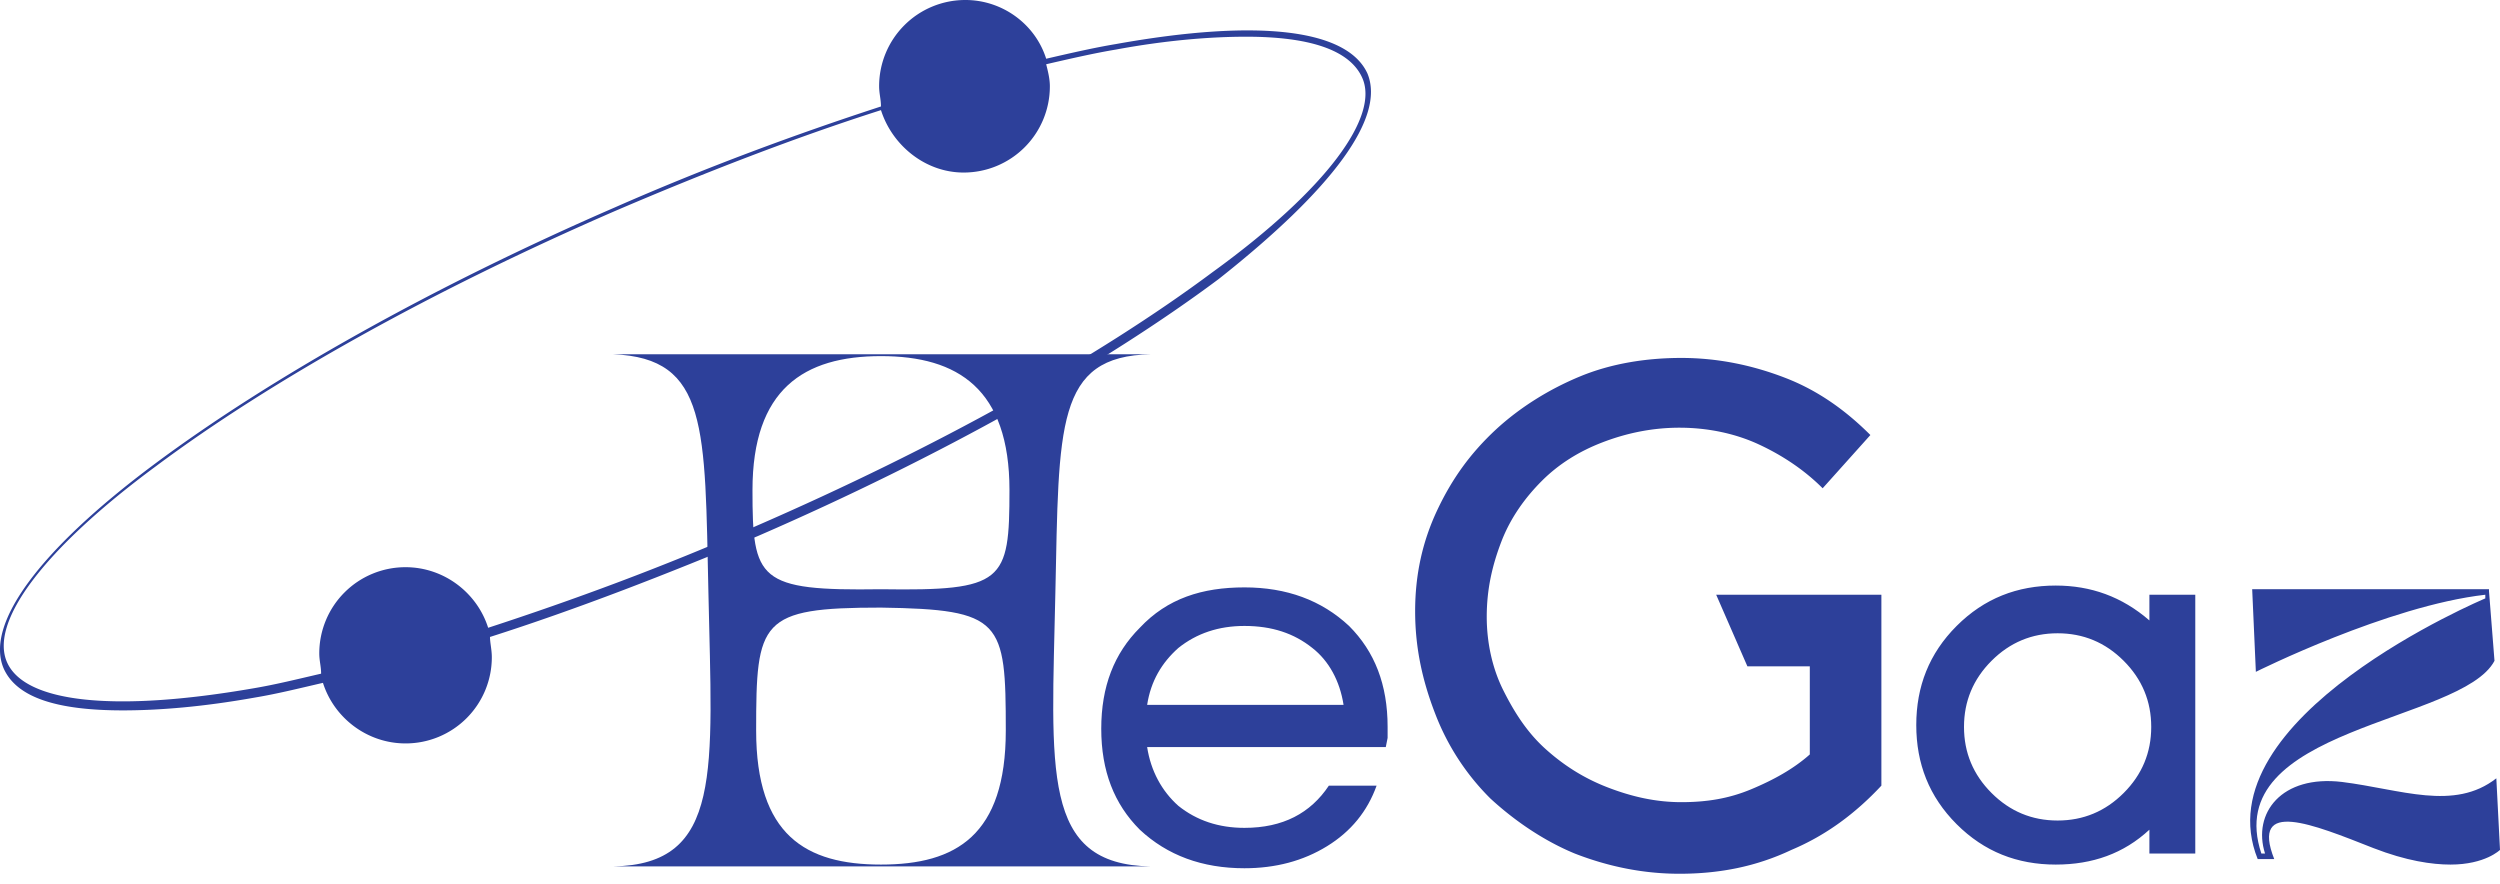 <svg width="232" height="82" fill="none" xmlns="http://www.w3.org/2000/svg">
  <path d="M126.896 6.814c-1.873-4.088-10.05-5.11-23.337-2.726-2.044.341-4.259.852-6.473 1.363C96.064 2.214 92.998 0 89.59 0a7.997 7.997 0 0 0-8.007 8.006c0 .682.17 1.193.17 1.874-7.835 2.555-16.182 5.621-24.7 9.37C40.19 26.573 25.03 35.09 14.299 43.097 3.566 51.104-1.374 57.918.329 62.006c1.193 2.725 4.94 3.918 11.073 3.918 3.407 0 7.495-.34 12.265-1.193 2.044-.34 4.088-.851 6.303-1.362 1.022 3.236 4.088 5.621 7.665 5.621a7.997 7.997 0 0 0 8.006-8.006c0-.681-.17-1.363-.17-1.874 8.006-2.555 16.353-5.792 24.87-9.369 16.865-7.325 32.026-15.842 42.757-23.848 10.562-8.347 15.502-14.99 13.798-19.08ZM112.587 25.21c-10.731 8.007-25.722 16.353-42.586 23.678-8.517 3.748-16.864 6.814-24.7 9.37-1.022-3.237-4.089-5.622-7.666-5.622a7.997 7.997 0 0 0-8.006 8.006c0 .682.17 1.193.17 1.874-2.214.511-4.258 1.022-6.302 1.363C10.72 66.094 2.373 65.243.67 61.495c-1.703-3.748 3.407-10.561 13.798-18.227C25.2 35.262 40.19 26.915 57.055 19.59c8.347-3.578 16.694-6.814 24.7-9.37 1.022 3.237 4.088 5.792 7.665 5.792a7.997 7.997 0 0 0 8.007-8.006c0-.681-.17-1.362-.341-2.044 2.214-.51 4.429-1.022 6.473-1.363 4.599-.851 8.688-1.192 12.095-1.192 5.791 0 9.539 1.192 10.731 3.748 1.704 3.577-3.236 10.39-13.798 18.056Zm56.555 20.102c-1.703-1.704-3.748-3.066-5.962-4.088-2.215-1.022-4.77-1.534-7.325-1.534-2.555 0-4.94.512-7.155 1.363-2.214.852-4.088 2.044-5.621 3.578-1.533 1.533-2.896 3.406-3.748 5.62-.851 2.215-1.362 4.43-1.362 6.985 0 2.385.511 4.77 1.533 6.814 1.022 2.044 2.214 3.918 3.918 5.451 1.703 1.533 3.577 2.725 5.792 3.577 2.214.852 4.429 1.363 6.813 1.363 2.385 0 4.429-.34 6.474-1.192 2.044-.852 3.917-1.874 5.451-3.237v-8.177h-5.792l-2.896-6.643h15.331v17.716c-2.385 2.555-5.11 4.6-8.347 5.962-3.236 1.533-6.643 2.215-10.391 2.215-3.407 0-6.643-.682-9.71-1.874-2.896-1.193-5.621-3.067-7.836-5.11a22.322 22.322 0 0 1-5.11-7.837c-1.192-3.066-1.874-6.132-1.874-9.539s.682-6.473 2.044-9.369c1.363-2.896 3.067-5.28 5.451-7.495 2.215-2.044 4.94-3.748 7.836-4.94 2.896-1.193 6.133-1.704 9.369-1.704 3.407 0 6.644.682 9.71 1.874 3.066 1.192 5.622 3.066 7.836 5.28l-4.429 4.94Z" fill="#2D409A"/>
  <path d="M56.884 80.403c10.221-.17 9.199-8.858 8.858-25.381-.34-15.331 0-21.804-8.858-22.145h49.912c-8.858.17-8.518 6.643-8.858 22.145-.341 16.524-1.363 25.211 8.858 25.381H56.884Zm36.795-34.92c0-9.37-4.77-12.436-11.924-12.436-7.155 0-11.924 3.067-11.924 12.436 0 8.347.51 9.369 11.924 9.198 11.413.17 11.924-.681 11.924-9.198Zm-11.924 34.75c6.984 0 11.583-2.725 11.583-12.435 0-10.22-.34-11.243-11.583-11.413-11.243 0-11.584 1.192-11.584 11.413 0 9.71 4.6 12.435 11.584 12.435Z" fill="#2D409A"/>
  <path d="M115.483 54.51c3.918 0 7.155 1.193 9.71 3.578 2.385 2.385 3.577 5.451 3.577 9.369v1.022l-.17.852h-22.145c.341 2.214 1.363 4.088 2.896 5.45 1.703 1.364 3.747 2.045 6.132 2.045 3.578 0 6.133-1.363 7.836-3.918h4.429c-.852 2.385-2.385 4.259-4.599 5.621-2.215 1.363-4.77 2.045-7.666 2.045-3.918 0-7.154-1.193-9.709-3.578-2.385-2.384-3.578-5.45-3.578-9.369 0-3.918 1.193-6.984 3.578-9.369 2.555-2.725 5.791-3.747 9.709-3.747Zm0 3.578c-2.385 0-4.429.681-6.132 2.044-1.533 1.363-2.555 3.066-2.896 5.28h18.227c-.341-2.214-1.363-4.087-2.896-5.28-1.703-1.363-3.748-2.044-6.303-2.044Zm83.981 21.293v-2.385c-2.385 2.215-5.281 3.237-8.688 3.237-3.577 0-6.643-1.193-9.199-3.748-2.555-2.555-3.747-5.621-3.747-9.198 0-3.578 1.192-6.644 3.747-9.2 2.556-2.554 5.622-3.747 9.199-3.747 3.237 0 6.133 1.022 8.688 3.237v-2.385h4.258v24.019h-4.258v.17Zm-17.205-11.924c0 2.385.852 4.429 2.555 6.132 1.703 1.704 3.748 2.556 6.132 2.556 2.385 0 4.429-.852 6.133-2.556 1.703-1.703 2.555-3.747 2.555-6.132s-.852-4.429-2.555-6.132c-1.704-1.704-3.748-2.556-6.133-2.556-2.384 0-4.429.852-6.132 2.556-1.703 1.703-2.555 3.747-2.555 6.132Zm48.719-12.605.511 6.473c-3.066 5.791-25.552 6.132-21.634 17.886h.341c-1.193-3.748 1.533-7.325 7.154-6.644 5.451.682 10.391 2.726 14.309-.34L232 78.87s-1.363 1.363-4.599 1.363c-1.704 0-4.089-.34-7.155-1.533-5.621-2.215-11.413-4.6-9.198 1.022h-1.534c-5.28-13.117 21.123-24.19 21.123-24.19v-.34c-9.028 1.022-21.293 7.155-21.293 7.155l-.341-7.666h21.975v.17Z" fill="#2D409A"/>
</svg>

